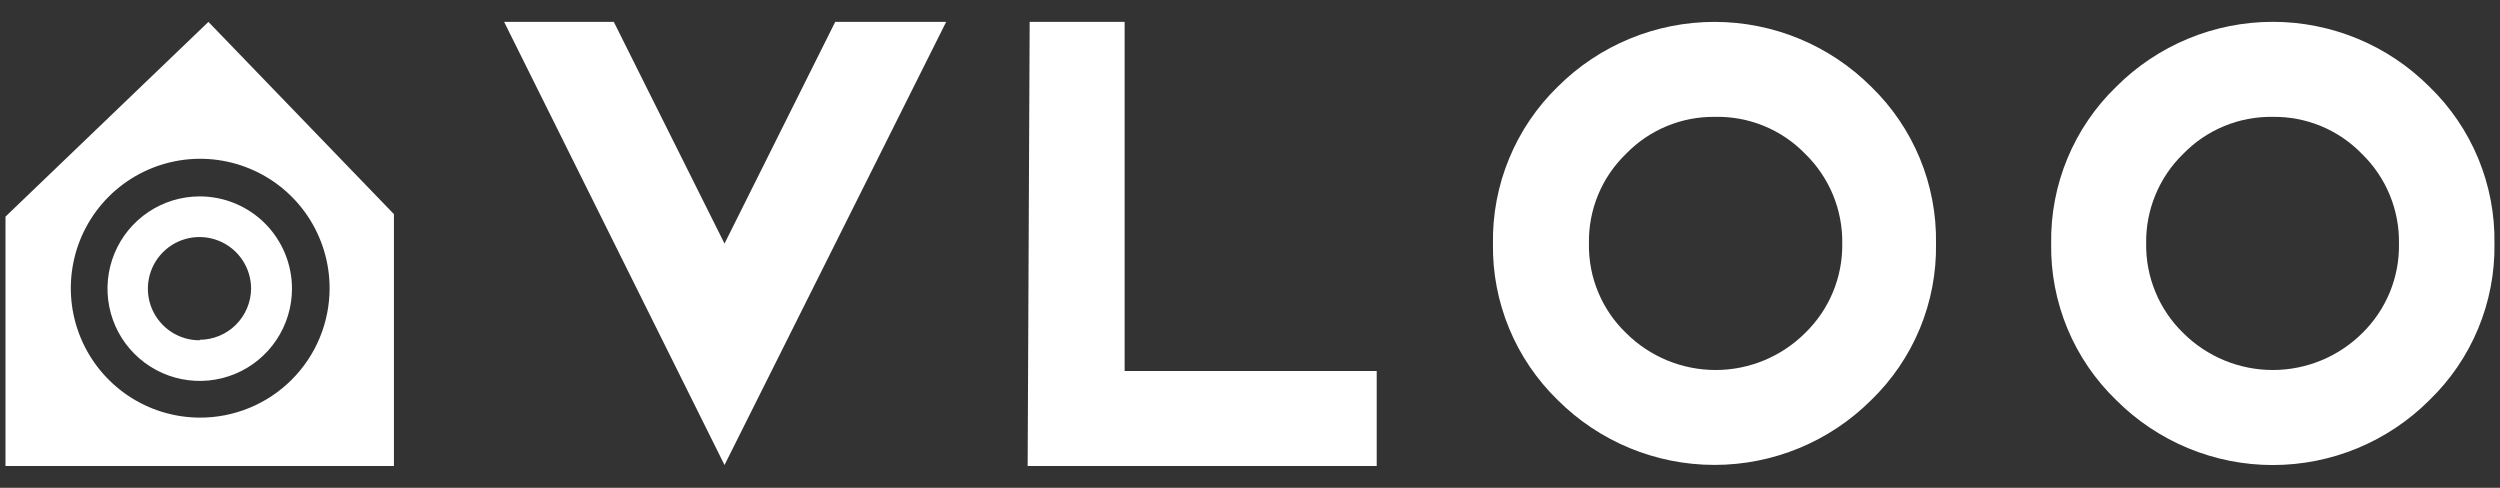 <svg width="82" height="16" viewBox="0 0 82 16" fill="none" xmlns="http://www.w3.org/2000/svg">
<rect x="0" y="0" width="82" height="16" fill="#333333" stroke="none"/>
<path d="M16.535 0.718H20.133L23.764 7.989L27.395 0.718H31.034L23.764 15.252L16.535 0.718Z" fill="white"/>
<path d="M33.773 0.718H36.888V12.168H45.156V15.285H33.707L33.773 0.718Z" fill="white"/>
<path d="M61.374 2.843C62.062 3.509 62.605 4.31 62.971 5.195C63.337 6.079 63.517 7.03 63.501 7.988C63.517 8.944 63.337 9.893 62.971 10.777C62.605 11.66 62.062 12.459 61.374 13.124C60.01 14.485 58.162 15.249 56.235 15.249C54.308 15.249 52.459 14.485 51.095 13.124C50.409 12.458 49.867 11.659 49.501 10.776C49.135 9.892 48.954 8.944 48.969 7.988C48.954 7.03 49.135 6.08 49.501 5.196C49.866 4.311 50.409 3.51 51.095 2.843C52.459 1.482 54.308 0.718 56.235 0.718C58.162 0.718 60.01 1.482 61.374 2.843ZM56.239 3.833C55.698 3.827 55.162 3.932 54.663 4.14C54.164 4.348 53.712 4.655 53.336 5.043C52.941 5.424 52.629 5.881 52.419 6.388C52.209 6.895 52.107 7.439 52.117 7.988C52.107 8.535 52.21 9.078 52.42 9.583C52.63 10.088 52.941 10.545 53.336 10.924C54.115 11.7 55.171 12.136 56.271 12.136C57.372 12.136 58.427 11.7 59.207 10.924C59.6 10.543 59.91 10.087 60.12 9.582C60.33 9.077 60.434 8.534 60.426 7.988C60.434 7.44 60.331 6.896 60.121 6.389C59.911 5.883 59.6 5.425 59.207 5.043C58.823 4.647 58.36 4.336 57.849 4.127C57.339 3.919 56.79 3.819 56.239 3.833Z" fill="white"/>
<path d="M79.684 2.844C80.373 3.509 80.918 4.31 81.285 5.195C81.652 6.079 81.833 7.03 81.818 7.988C81.833 8.945 81.651 9.895 81.284 10.778C80.917 11.662 80.373 12.46 79.684 13.125C79.01 13.8 78.209 14.335 77.328 14.7C76.447 15.065 75.502 15.253 74.548 15.253C73.594 15.253 72.65 15.065 71.769 14.7C70.888 14.335 70.087 13.8 69.413 13.125C68.724 12.46 68.179 11.662 67.812 10.778C67.445 9.895 67.263 8.945 67.278 7.988C67.263 7.03 67.445 6.079 67.812 5.195C68.179 4.31 68.724 3.509 69.413 2.844C70.087 2.169 70.888 1.634 71.769 1.269C72.65 0.904 73.594 0.716 74.548 0.716C75.502 0.716 76.447 0.904 77.328 1.269C78.209 1.634 79.01 2.169 79.684 2.844ZM74.548 3.833C74.002 3.824 73.46 3.926 72.955 4.135C72.45 4.343 71.993 4.652 71.612 5.044C71.219 5.425 70.908 5.884 70.699 6.39C70.489 6.896 70.385 7.44 70.394 7.988C70.386 8.535 70.49 9.078 70.7 9.582C70.909 10.087 71.22 10.544 71.612 10.925C72.392 11.701 73.448 12.136 74.548 12.136C75.648 12.136 76.704 11.701 77.484 10.925C77.874 10.543 78.181 10.085 78.388 9.581C78.595 9.076 78.696 8.534 78.686 7.988C78.695 7.44 78.591 6.896 78.382 6.39C78.172 5.884 77.861 5.425 77.468 5.044C77.089 4.654 76.635 4.345 76.133 4.137C75.631 3.929 75.092 3.826 74.548 3.833Z" fill="white"/>
<path d="M6.836 0.718L0.18 7.105V15.285H12.921V7.024L6.836 0.718ZM6.55 13.698C5.711 13.695 4.892 13.443 4.197 12.975C3.501 12.506 2.959 11.842 2.641 11.066C2.322 10.29 2.24 9.437 2.406 8.615C2.571 7.792 2.977 7.038 3.571 6.445C4.165 5.853 4.922 5.451 5.745 5.288C6.567 5.126 7.42 5.211 8.194 5.533C8.969 5.854 9.631 6.398 10.097 7.096C10.562 7.794 10.811 8.614 10.811 9.453C10.811 10.012 10.7 10.565 10.486 11.081C10.272 11.597 9.958 12.066 9.562 12.46C9.166 12.855 8.696 13.167 8.179 13.379C7.663 13.592 7.109 13.7 6.55 13.698Z" fill="white"/>
<path d="M6.551 6.442C5.953 6.442 5.368 6.619 4.87 6.952C4.373 7.284 3.985 7.757 3.756 8.31C3.527 8.863 3.467 9.472 3.584 10.059C3.7 10.646 3.988 11.185 4.412 11.608C4.835 12.031 5.374 12.32 5.961 12.436C6.548 12.553 7.156 12.493 7.709 12.264C8.262 12.035 8.735 11.647 9.067 11.149C9.399 10.652 9.577 10.067 9.577 9.468C9.577 8.666 9.258 7.896 8.691 7.328C8.123 6.761 7.354 6.442 6.551 6.442ZM6.551 11.161C6.216 11.163 5.888 11.065 5.608 10.88C5.329 10.695 5.111 10.431 4.981 10.122C4.852 9.813 4.817 9.472 4.882 9.143C4.946 8.814 5.107 8.512 5.343 8.274C5.58 8.036 5.881 7.874 6.21 7.808C6.538 7.742 6.879 7.775 7.189 7.903C7.499 8.031 7.764 8.248 7.95 8.527C8.136 8.805 8.236 9.133 8.236 9.468C8.232 9.913 8.052 10.338 7.737 10.652C7.422 10.966 6.996 11.143 6.551 11.145V11.161Z" fill="white"/>
</svg>
